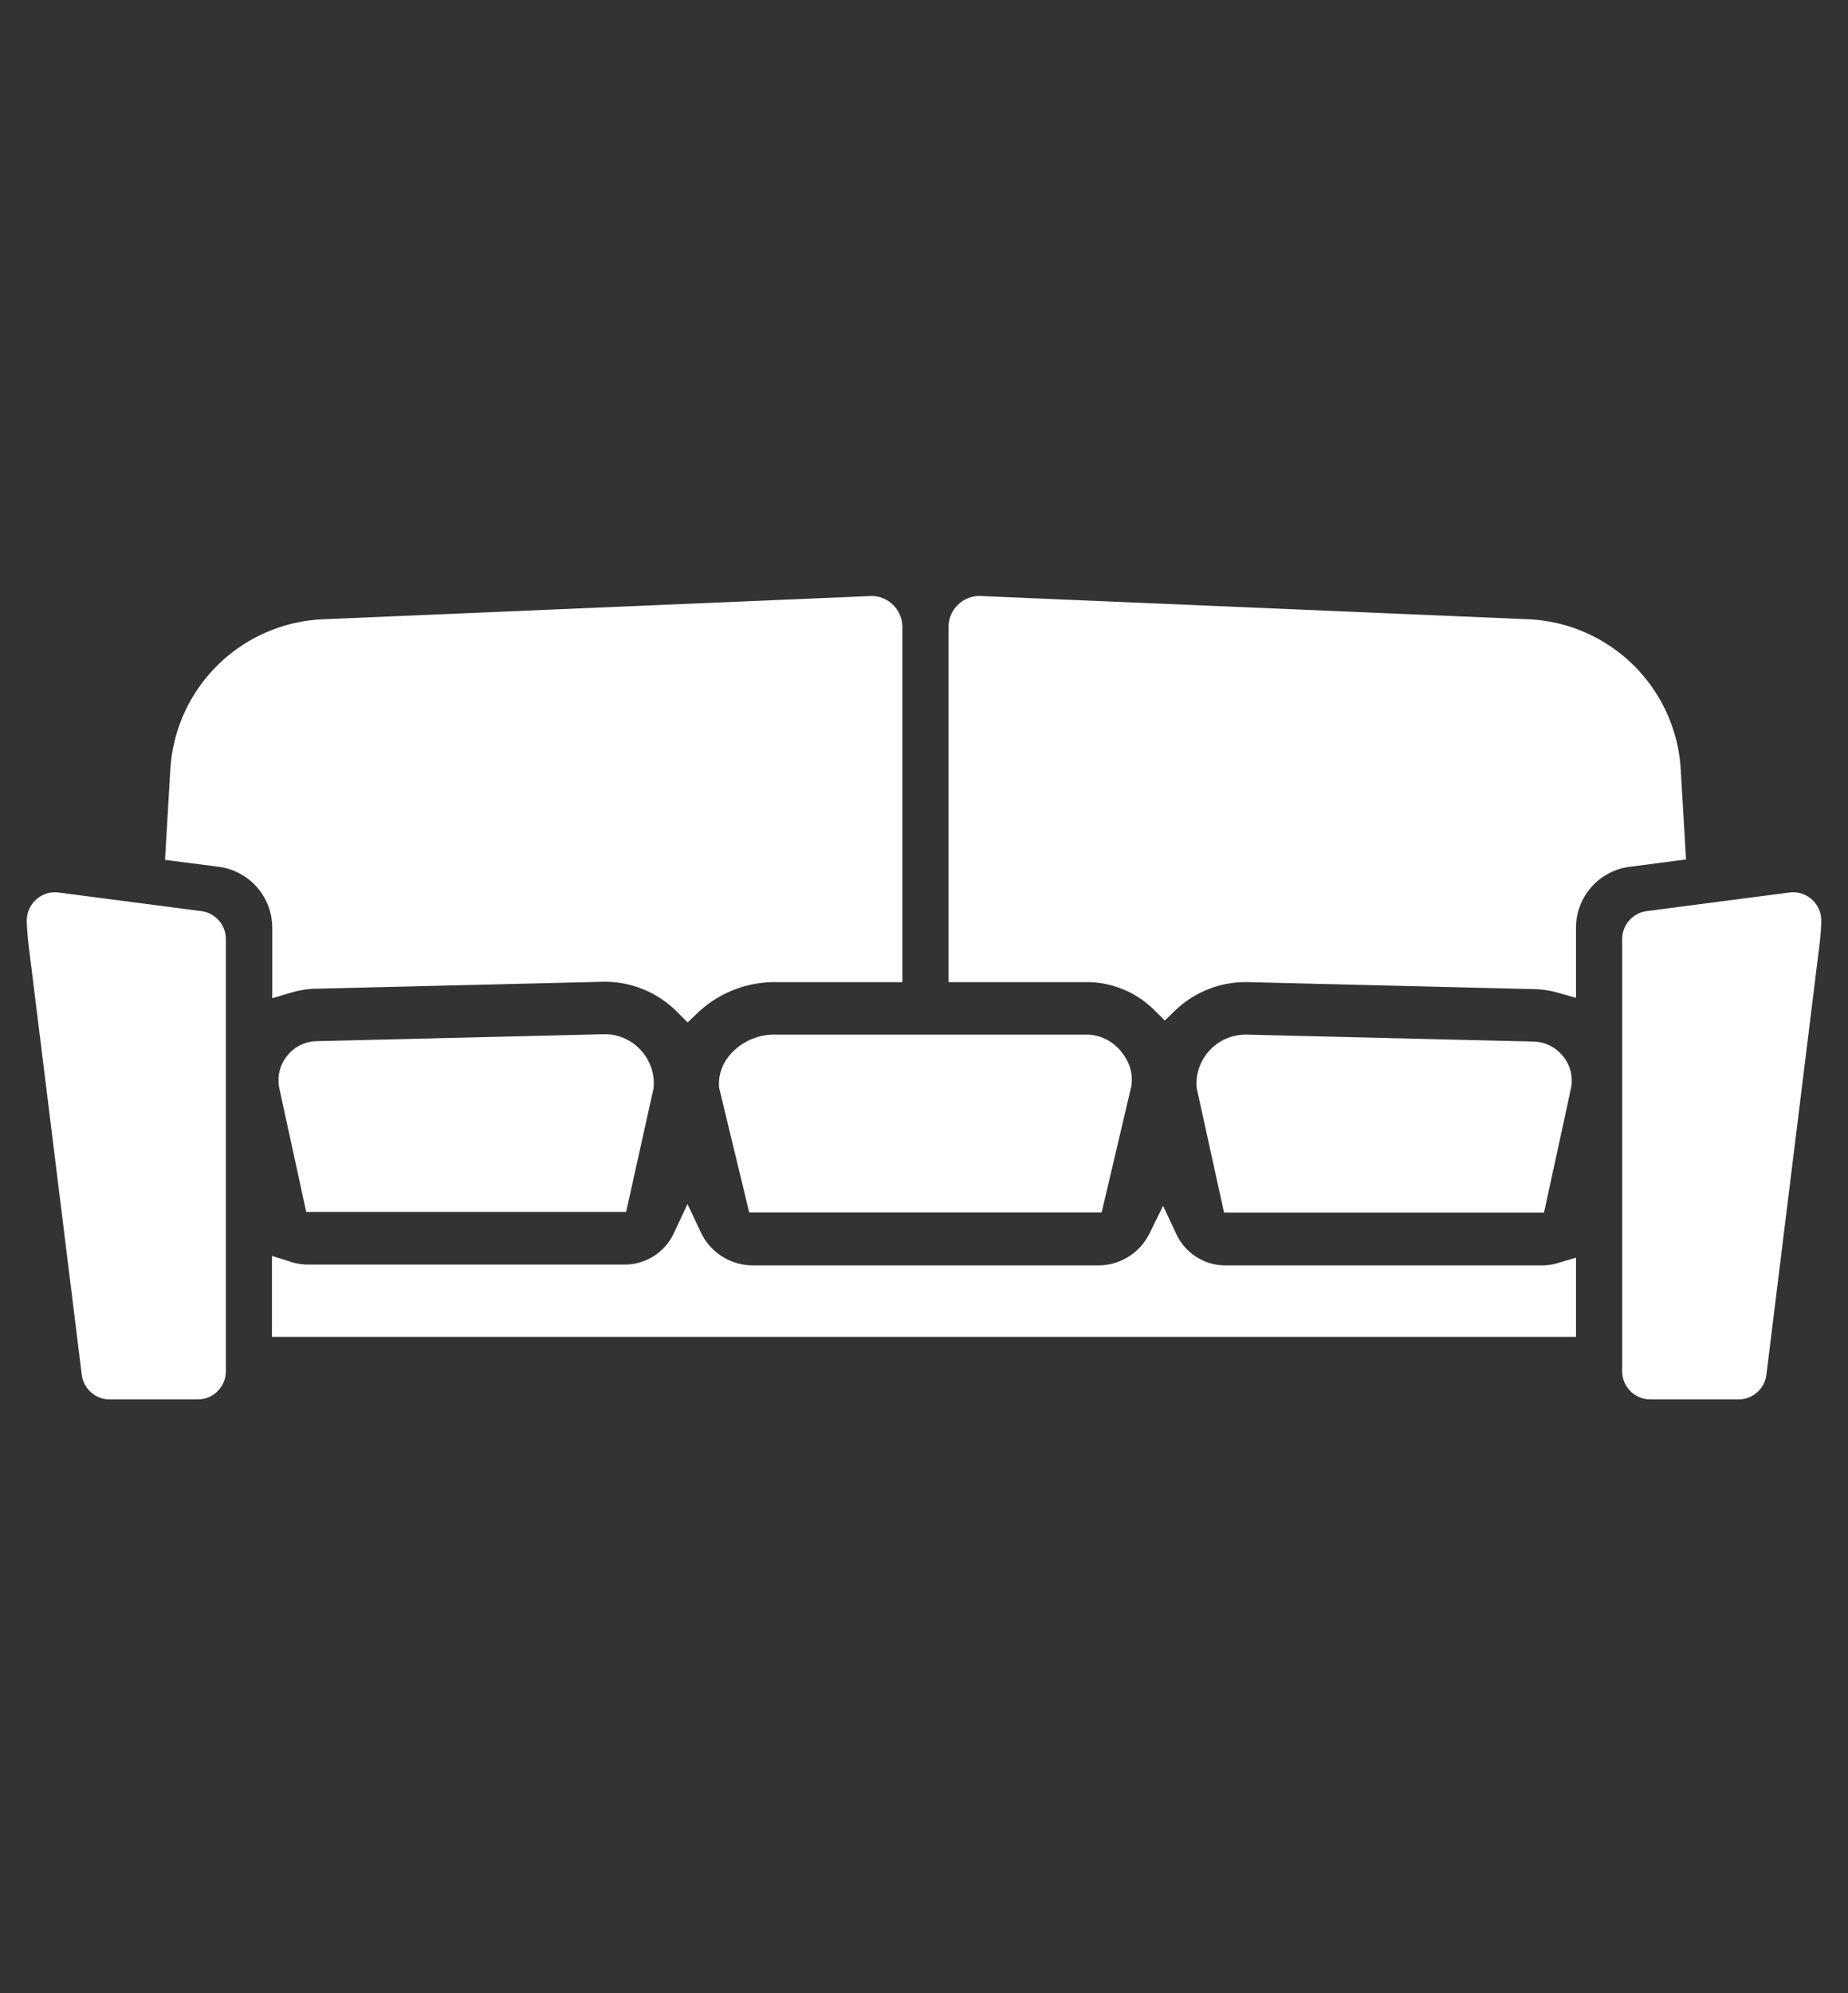 <svg id="Layer_1" data-name="Layer 1" xmlns="http://www.w3.org/2000/svg" viewBox="0 0 429.39 463.11"><rect x="0" y="0" width="429.39" height="463.11" fill="#333333" stroke="none"/><defs><style>.cls-1{fill:#fff;}</style></defs><path class="cls-1" d="M209.67,145.65v82.54h-29a26.06,26.06,0,0,0-18.42,7l-2.49,2.37-2.42-2.45a23.73,23.73,0,0,0-17.41-7l-66.64,1.61a21.72,21.72,0,0,0-5.54.88l-4.49,1.32V215.52a14.3,14.3,0,0,0-12.42-14.13l-12.5-1.61,1.23-20.84a37.12,37.12,0,0,1,35.63-35.06l127.45-5.41h.12A7.24,7.24,0,0,1,209.67,145.65Z"/><path class="cls-1" d="M391.75,199.68l-13.16,1.72a14.28,14.28,0,0,0-12.4,14.12v16.3l-4.44-1.23a21.34,21.34,0,0,0-5.13-.77L290,228.19a23.58,23.58,0,0,0-16.9,6.55l-2.45,2.36-2.43-2.4a22.31,22.31,0,0,0-15.11-6.51H220.4V145.65a7.22,7.22,0,0,1,6.93-7.18h.26l127.34,5.4A37.13,37.13,0,0,1,390.54,179Z"/><path class="cls-1" d="M366.19,292.21v18.41h-303V291.8l4.55,1.43a13,13,0,0,0,3.83.58h73.46a12.59,12.59,0,0,0,11.55-7.31l3.16-6.76,3.18,6.75A13.39,13.39,0,0,0,175.1,294h79.84a13.28,13.28,0,0,0,12.09-7.3l3.22-6.53,3.09,6.59A12.58,12.58,0,0,0,284.85,294h73.47a12.44,12.44,0,0,0,3.42-.48Z"/><path class="cls-1" d="M151.87,252.61v.19l-6.39,28.78H71.15L64.9,252.84a9,9,0,0,1,1.43-7,7.21,7.21,0,0,1,.43-.58,8.92,8.92,0,0,1,6.78-3.35l66.93-1.62a11.27,11.27,0,0,1,8.48,3.77,10.93,10.93,0,0,1,1.42,1.95A11.2,11.2,0,0,1,151.87,252.61Z"/><path class="cls-1" d="M365.19,250.68a5.3,5.3,0,0,1,0,.89,8.5,8.5,0,0,1-.15,1.19l-1.7,7.89-4.58,21.07H284.41l-6.37-29a1.48,1.48,0,0,1,0-.21,11.19,11.19,0,0,1,1.6-6.58,10.78,10.78,0,0,1,1.31-1.76,11.39,11.39,0,0,1,8.78-3.78L356.33,242a9,9,0,0,1,6.87,3.44,3.44,3.44,0,0,1,.28.36A8.89,8.89,0,0,1,365.19,250.68Z"/><path class="cls-1" d="M262.82,252.58l-1.91,8.11-4.93,21h-81.9l-7-29a10.24,10.24,0,0,1,2-6.94,10.12,10.12,0,0,1,.82-1,13.65,13.65,0,0,1,10.51-4.36h72.53a10.43,10.43,0,0,1,7.72,4.13,11.21,11.21,0,0,1,1,1.5A9.47,9.47,0,0,1,262.82,252.58Z"/><path class="cls-1" d="M423.17,214c0,1.35-.13,2.93-.32,4.72v.08L410.43,319.41a6.54,6.54,0,0,1-6.49,5.73H383.46a6.55,6.55,0,0,1-6.54-6.53V218.17a6.55,6.55,0,0,1,5.7-6.48l33.12-4.32.59-.05a6.54,6.54,0,0,1,6.84,6.67Z"/><path class="cls-1" d="M52.48,218.17V318.61a6.54,6.54,0,0,1-6.54,6.53H25.45A6.54,6.54,0,0,1,19,319.41L6.55,218.79c-.19-1.9-.3-3.48-.33-4.8a6.6,6.6,0,0,1,2-4.82A6.52,6.52,0,0,1,13,207.32l.63.05,33.15,4.32A6.55,6.55,0,0,1,52.48,218.17Z"/></svg>